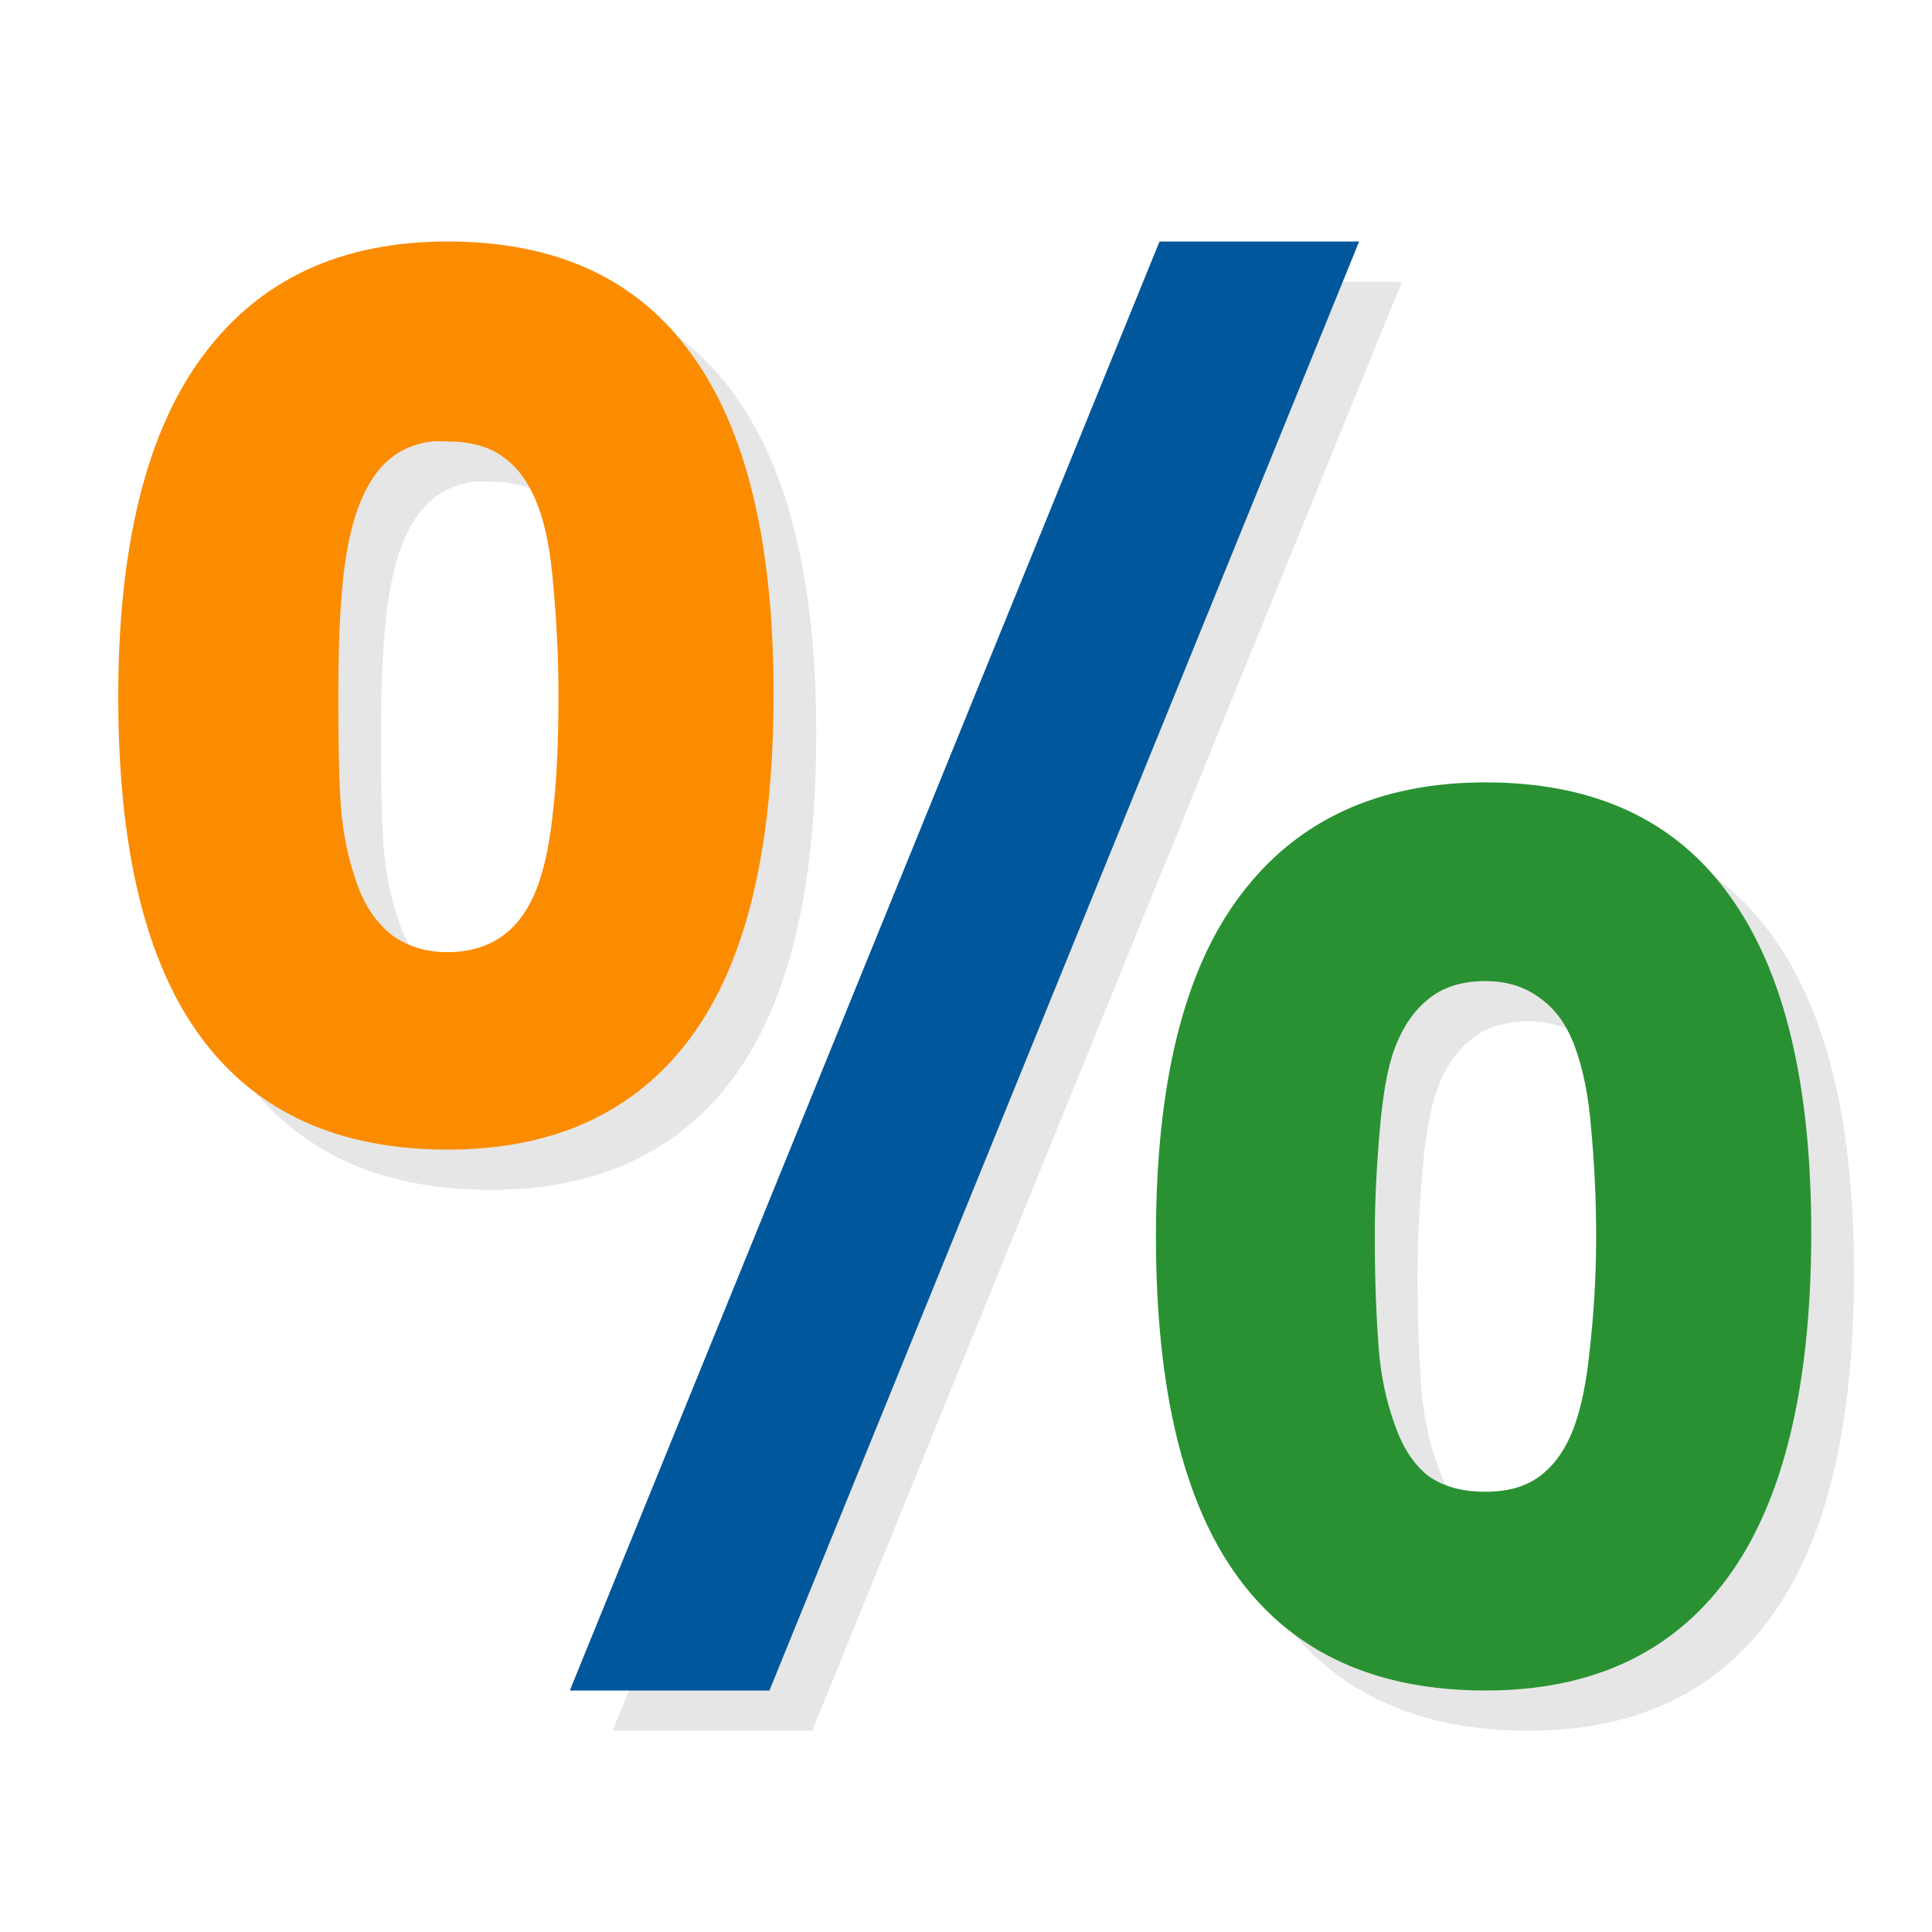 <?xml version="1.0" encoding="UTF-8" standalone="no"?>
<!-- Created with Inkscape (http://www.inkscape.org/) -->

<svg
   xmlns:dc="http://purl.org/dc/elements/1.1/"
   xmlns:cc="http://creativecommons.org/ns#"
   xmlns:rdf="http://www.w3.org/1999/02/22-rdf-syntax-ns#"
   xmlns:svg="http://www.w3.org/2000/svg"
   xmlns="http://www.w3.org/2000/svg"
   xmlns:sodipodi="http://sodipodi.sourceforge.net/DTD/sodipodi-0.dtd"
   xmlns:inkscape="http://www.inkscape.org/namespaces/inkscape"
   width="48"
   height="48"
   id="svg2"
   version="1.1"
   inkscape:version="0.48.4 r9939"
   sodipodi:docname="applications-education-school.svg">
  <defs
     id="defs4" />
  <sodipodi:namedview
     id="base"
     pagecolor="#ffffff"
     bordercolor="#666666"
     borderopacity="1.0"
     inkscape:pageopacity="0.0"
     inkscape:pageshadow="2"
     inkscape:zoom="16"
     inkscape:cx="10.648054"
     inkscape:cy="26.901866"
     inkscape:document-units="px"
     inkscape:current-layer="layer1"
     showgrid="true"
     inkscape:snap-bbox="true"
     inkscape:window-width="1301"
     inkscape:window-height="744"
     inkscape:window-x="65"
     inkscape:window-y="24"
     inkscape:window-maximized="1"
     inkscape:object-nodes="true"
     inkscape:snap-nodes="false"
     showguides="true"
     inkscape:guide-bbox="true"
     inkscape:object-paths="false">
    <inkscape:grid
       type="xygrid"
       id="grid3005"
       empspacing="6"
       visible="true"
       enabled="true"
       snapvisiblegridlinesonly="true" />
    <sodipodi:guide
       orientation="0,1"
       position="18,42"
       id="guide2989" />
    <sodipodi:guide
       orientation="0,1"
       position="17,6"
       id="guide2991" />
    <sodipodi:guide
       orientation="1,0"
       position="3,38"
       id="guide2993" />
    <sodipodi:guide
       orientation="1,0"
       position="45,33"
       id="guide2995" />
  </sodipodi:namedview>
  <g
     inkscape:label="Layer 1"
     inkscape:groupmode="layer"
     id="layer1"
     transform="translate(0,-1004.362)">
    <g
       id="g3820"
       transform="translate(1.062,1)"
       style="fill:#000000;fill-opacity:1;opacity:0.1">
      <path
         style="font-size:42.786px;font-style:normal;font-variant:normal;font-weight:bold;font-stretch:normal;text-align:center;line-height:100%;letter-spacing:0px;word-spacing:0px;writing-mode:lr-tb;text-anchor:middle;fill:#000000;fill-opacity:1;stroke:none;font-family:Tahoma;-inkscape-font-specification:Tahoma Bold"
         d="M 11.125,6 C 8.47,6 6.465,6.938 5.062,8.812 c -1.403,1.859 -2.125,4.705 -2.125,8.5 -2e-6,3.795 0.685,6.61 2.062,8.469 1.377,1.859 3.42,2.781 6.125,2.781 2.63,0 4.654,-0.922 6.031,-2.781 1.39,-1.874 2.062,-4.721 2.062,-8.562 C 19.219,13.486 18.54,10.671 17.188,8.812 15.848,6.938 13.83,6 11.125,6 z m -0.406,4.969 c 0.134,-0.017 0.256,0 0.406,0 0.563,0 1.043,0.127 1.406,0.406 0.363,0.263 0.643,0.677 0.844,1.219 0.2,0.542 0.312,1.195 0.375,2 0.075,0.806 0.125,1.712 0.125,2.688 -1.3e-5,1.084 -0.037,2.007 -0.125,2.781 -0.075,0.775 -0.2,1.411 -0.375,1.906 -0.2,0.558 -0.481,0.971 -0.844,1.25 -0.363,0.279 -0.843,0.438 -1.406,0.438 -0.576,0 -1.031,-0.159 -1.406,-0.438 C 9.356,22.924 9.063,22.511 8.875,21.969 8.65,21.349 8.519,20.697 8.469,20.031 8.419,19.35 8.406,18.459 8.406,17.312 8.406,16.383 8.425,15.477 8.5,14.625 8.575,13.773 8.718,13.09 8.906,12.594 9.119,12.036 9.381,11.638 9.719,11.375 c 0.254,-0.209 0.598,-0.354 1,-0.406 z"
         transform="translate(0,1004.362)"
         id="path3822"
         inkscape:connector-curvature="0" />
      <path
         style="font-size:42.786px;font-style:normal;font-variant:normal;font-weight:bold;font-stretch:normal;text-align:center;line-height:100%;letter-spacing:0px;word-spacing:0px;writing-mode:lr-tb;text-anchor:middle;fill:#000000;fill-opacity:1;stroke:none;font-family:Tahoma;-inkscape-font-specification:Tahoma Bold"
         d="m 33.767,1010.362 -14.651,36 -4.959,0 14.651,-36 4.959,0"
         id="path3824"
         inkscape:connector-curvature="0" />
      <path
         style="font-size:42.786px;font-style:normal;font-variant:normal;font-weight:bold;font-stretch:normal;text-align:center;line-height:100%;letter-spacing:0px;word-spacing:0px;writing-mode:lr-tb;text-anchor:middle;fill:#000000;fill-opacity:1;stroke:none;font-family:Tahoma;-inkscape-font-specification:Tahoma Bold"
         d="m 36.906,19.438 c -2.655,0 -4.691,0.938 -6.094,2.812 -1.403,1.859 -2.094,4.674 -2.094,8.469 -2.8e-5,3.795 0.685,6.641 2.062,8.5 1.377,1.859 3.42,2.781 6.125,2.781 2.63,0 4.622,-0.922 6,-2.781 C 44.296,37.344 45,34.467 45,30.625 c -4.4e-5,-3.733 -0.679,-6.516 -2.031,-8.375 -1.34,-1.874 -3.358,-2.812 -6.062,-2.812 z m 0,4.938 c 0.563,0 1.012,0.159 1.375,0.438 0.363,0.263 0.643,0.645 0.844,1.188 0.2,0.542 0.344,1.226 0.406,2.031 0.075,0.805 0.125,1.712 0.125,2.688 -3.9e-5,1.084 -0.069,2.007 -0.156,2.781 -0.075,0.774 -0.2,1.411 -0.375,1.906 -0.2,0.558 -0.481,0.971 -0.844,1.25 -0.363,0.279 -0.812,0.406 -1.375,0.406 -0.576,0 -1.062,-0.127 -1.438,-0.406 -0.363,-0.294 -0.625,-0.708 -0.812,-1.25 -0.225,-0.62 -0.356,-1.271 -0.406,-1.938 -0.05,-0.682 -0.094,-1.604 -0.094,-2.75 -3.3e-5,-0.929 0.05,-1.804 0.125,-2.656 0.075,-0.852 0.187,-1.536 0.375,-2.031 0.213,-0.558 0.506,-0.955 0.844,-1.219 0.338,-0.279 0.805,-0.438 1.406,-0.438 z"
         transform="translate(0,1004.362)"
         id="path3826"
         inkscape:connector-curvature="0" />
    </g>
    <g
       id="g3027"
       transform="translate(48.002,1003.362)" />
    <g
       id="g3815">
      <path
         id="path3811"
         transform="translate(0,1004.362)"
         d="M 11.125 6 C 8.47 6 6.465 6.938 5.062 8.812 C 3.66 10.671 2.937 13.517 2.938 17.312 C 2.937 21.108 3.623 23.922 5 25.781 C 6.377 27.64 8.42 28.562 11.125 28.562 C 13.755 28.562 15.779 27.64 17.156 25.781 C 18.546 23.907 19.219 21.06 19.219 17.219 C 19.219 13.486 18.54 10.671 17.188 8.812 C 15.848 6.938 13.83 6 11.125 6 z M 10.719 10.969 C 10.853 10.951 10.975 10.969 11.125 10.969 C 11.688 10.969 12.168 11.096 12.531 11.375 C 12.894 11.638 13.175 12.052 13.375 12.594 C 13.575 13.136 13.687 13.788 13.75 14.594 C 13.825 15.399 13.875 16.305 13.875 17.281 C 13.875 18.366 13.838 19.288 13.75 20.062 C 13.675 20.837 13.55 21.473 13.375 21.969 C 13.175 22.526 12.894 22.94 12.531 23.219 C 12.168 23.498 11.688 23.656 11.125 23.656 C 10.549 23.656 10.094 23.498 9.719 23.219 C 9.356 22.924 9.063 22.511 8.875 21.969 C 8.65 21.349 8.519 20.697 8.469 20.031 C 8.419 19.35 8.406 18.459 8.406 17.312 C 8.406 16.383 8.425 15.477 8.5 14.625 C 8.575 13.773 8.718 13.09 8.906 12.594 C 9.119 12.036 9.381 11.638 9.719 11.375 C 9.972 11.166 10.317 11.021 10.719 10.969 z "
         style="font-size:42.786px;font-style:normal;font-variant:normal;font-weight:bold;font-stretch:normal;text-align:center;line-height:100%;letter-spacing:0px;word-spacing:0px;writing-mode:lr-tb;text-anchor:middle;fill:#fb8c00;fill-opacity:1;stroke:none;font-family:Tahoma;-inkscape-font-specification:Tahoma Bold" />
      <path
         inkscape:connector-curvature="0"
         id="path3809"
         d="m 33.767,1010.362 -14.651,36 -4.959,0 14.651,-36 4.959,0"
         style="font-size:42.786px;font-style:normal;font-variant:normal;font-weight:bold;font-stretch:normal;text-align:center;line-height:100%;letter-spacing:0px;word-spacing:0px;writing-mode:lr-tb;text-anchor:middle;fill:#01579b;fill-opacity:1;stroke:none;font-family:Tahoma;-inkscape-font-specification:Tahoma Bold" />
      <path
         id="path3807"
         transform="translate(0,1004.362)"
         d="M 36.906 19.438 C 34.251 19.438 32.215 20.376 30.812 22.25 C 29.41 24.109 28.719 26.924 28.719 30.719 C 28.719 34.514 29.404 37.36 30.781 39.219 C 32.159 41.078 34.201 42 36.906 42 C 39.536 42 41.529 41.078 42.906 39.219 C 44.296 37.344 45 34.467 45 30.625 C 45 26.892 44.321 24.109 42.969 22.25 C 41.629 20.376 39.611 19.438 36.906 19.438 z M 36.906 24.375 C 37.47 24.375 37.918 24.534 38.281 24.812 C 38.644 25.076 38.925 25.458 39.125 26 C 39.325 26.542 39.469 27.226 39.531 28.031 C 39.606 28.837 39.656 29.743 39.656 30.719 C 39.656 31.803 39.588 32.725 39.5 33.5 C 39.425 34.275 39.3 34.911 39.125 35.406 C 38.925 35.964 38.644 36.377 38.281 36.656 C 37.918 36.935 37.47 37.062 36.906 37.062 C 36.33 37.062 35.844 36.935 35.469 36.656 C 35.106 36.362 34.844 35.948 34.656 35.406 C 34.431 34.787 34.3 34.135 34.25 33.469 C 34.2 32.787 34.156 31.865 34.156 30.719 C 34.156 29.789 34.206 28.915 34.281 28.062 C 34.356 27.21 34.468 26.527 34.656 26.031 C 34.869 25.474 35.162 25.076 35.5 24.812 C 35.838 24.534 36.305 24.375 36.906 24.375 z "
         style="font-size:42.786px;font-style:normal;font-variant:normal;font-weight:bold;font-stretch:normal;text-align:center;line-height:100%;letter-spacing:0px;word-spacing:0px;writing-mode:lr-tb;text-anchor:middle;fill:#299132;fill-opacity:1;stroke:none;font-family:Tahoma;-inkscape-font-specification:Tahoma Bold" />
    </g>
  </g>
</svg>
